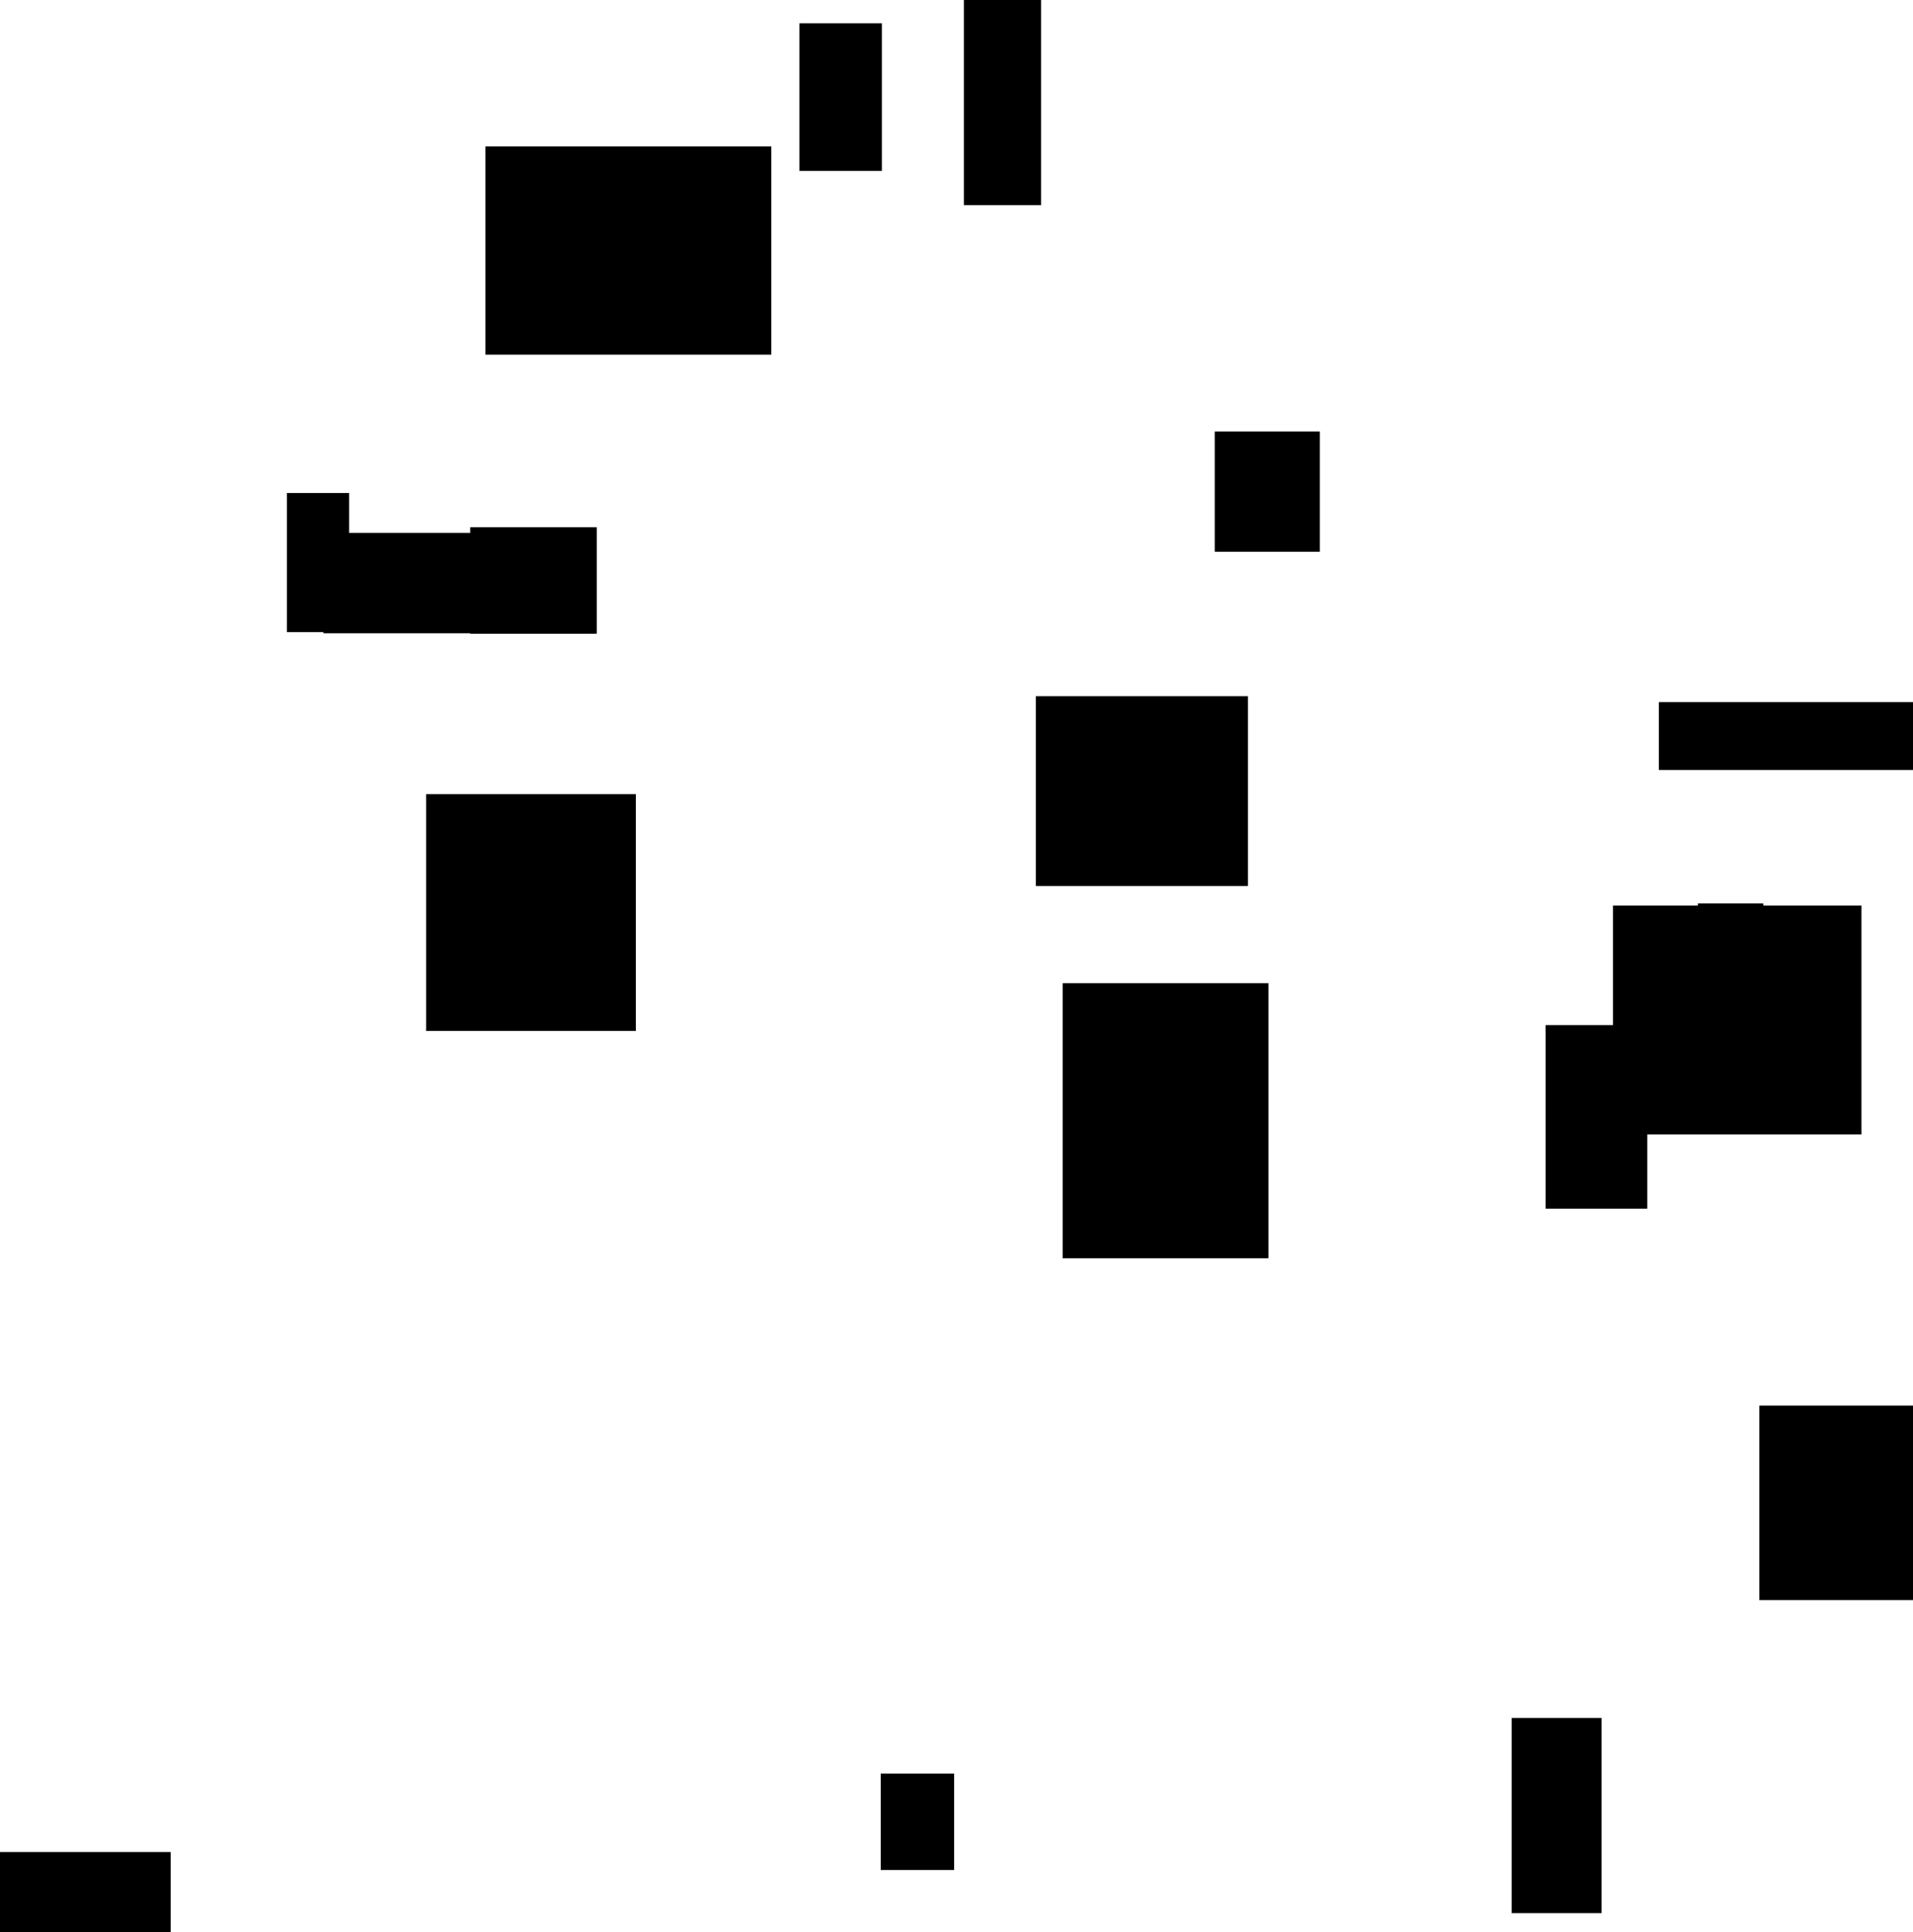 <?xml version="1.0" encoding="UTF-8"?>
<!DOCTYPE svg PUBLIC "-//W3C//DTD SVG 1.1//EN"
    "http://www.w3.org/Graphics/SVG/1.1/DTD/svg11.dtd"><svg stroke="rgb(0,0,0)" xmlns="http://www.w3.org/2000/svg" font-size="1" width="800" stroke-opacity="1" xmlns:xlink="http://www.w3.org/1999/xlink" viewBox="0.0 0.0 800.0 807.674" height="807.674" version="1.1"><defs></defs><g fill="rgb(0,0,0)" stroke="rgb(0,0,0)" stroke-linecap="butt" stroke-width="3.215" stroke-miterlimit="10.0" fill-opacity="1.0" stroke-opacity="1.0" stroke-linejoin="miter"><path d="M 687.268,503.697 l -0,-73.521 h -39.318 l -0,73.521 Z"/></g><g fill="rgb(0,0,0)" stroke="rgb(0,0,0)" stroke-linecap="butt" stroke-width="3.215" stroke-miterlimit="10.0" fill-opacity="1.0" stroke-opacity="1.0" stroke-linejoin="miter"><path d="M 799.039,667.325 l -0,-78.102 h -61.683 l -0,78.102 Z"/></g><g fill="rgb(0,0,0)" stroke="rgb(0,0,0)" stroke-linecap="butt" stroke-width="3.215" stroke-miterlimit="10.0" fill-opacity="1.0" stroke-opacity="1.0" stroke-linejoin="miter"><path d="M 520.257,368.791 l -0,-76.13 h -85.471 l -0,76.13 Z"/></g><g fill="rgb(0,0,0)" stroke="rgb(0,0,0)" stroke-linecap="butt" stroke-width="3.215" stroke-miterlimit="10.0" fill-opacity="1.0" stroke-opacity="1.0" stroke-linejoin="miter"><path d="M 668.131,798.199 l -0,-78.393 h -34.353 l -0,78.393 Z"/></g><g fill="rgb(0,0,0)" stroke="rgb(0,0,0)" stroke-linecap="butt" stroke-width="3.215" stroke-miterlimit="10.0" fill-opacity="1.0" stroke-opacity="1.0" stroke-linejoin="miter"><path d="M 800,320.283 l -0,-25.143 h -104.677 l -0,25.143 Z"/></g><g fill="rgb(0,0,0)" stroke="rgb(0,0,0)" stroke-linecap="butt" stroke-width="3.215" stroke-miterlimit="10.0" fill-opacity="1.0" stroke-opacity="1.0" stroke-linejoin="miter"><path d="M 69.766,807.674 l -0,-31.823 h -69.766 l -0,31.823 Z"/></g><g fill="rgb(0,0,0)" stroke="rgb(0,0,0)" stroke-linecap="butt" stroke-width="3.215" stroke-miterlimit="10.0" fill-opacity="1.0" stroke-opacity="1.0" stroke-linejoin="miter"><path d="M 776.827,472.65 l -0,-92.509 h -100.704 l -0,92.509 Z"/></g><g fill="rgb(0,0,0)" stroke="rgb(0,0,0)" stroke-linecap="butt" stroke-width="3.215" stroke-miterlimit="10.0" fill-opacity="1.0" stroke-opacity="1.0" stroke-linejoin="miter"><path d="M 528.851,524.411 l -0,-111.781 h -82.862 l -0,111.781 Z"/></g><g fill="rgb(0,0,0)" stroke="rgb(0,0,0)" stroke-linecap="butt" stroke-width="3.215" stroke-miterlimit="10.0" fill-opacity="1.0" stroke-opacity="1.0" stroke-linejoin="miter"><path d="M 735.801,451.738 l -0,-72.461 h -24.153 l -0,72.461 Z"/></g><g fill="rgb(0,0,0)" stroke="rgb(0,0,0)" stroke-linecap="butt" stroke-width="3.215" stroke-miterlimit="10.0" fill-opacity="1.0" stroke-opacity="1.0" stroke-linejoin="miter"><path d="M 264.303,429.372 l -0,-95.764 h -84.513 l -0,95.764 Z"/></g><g fill="rgb(0,0,0)" stroke="rgb(0,0,0)" stroke-linecap="butt" stroke-width="3.215" stroke-miterlimit="10.0" fill-opacity="1.0" stroke-opacity="1.0" stroke-linejoin="miter"><path d="M 433.756,84.162 l -0,-84.162 h -29.062 l -0,84.162 Z"/></g><g fill="rgb(0,0,0)" stroke="rgb(0,0,0)" stroke-linecap="butt" stroke-width="3.215" stroke-miterlimit="10.0" fill-opacity="1.0" stroke-opacity="1.0" stroke-linejoin="miter"><path d="M 144.401,262.649 l -0,-54.932 h -22.823 l -0,54.932 Z"/></g><g fill="rgb(0,0,0)" stroke="rgb(0,0,0)" stroke-linecap="butt" stroke-width="3.215" stroke-miterlimit="10.0" fill-opacity="1.0" stroke-opacity="1.0" stroke-linejoin="miter"><path d="M 550.318,229.056 l -0,-47.064 h -40.72 l -0,47.064 Z"/></g><g fill="rgb(0,0,0)" stroke="rgb(0,0,0)" stroke-linecap="butt" stroke-width="3.215" stroke-miterlimit="10.0" fill-opacity="1.0" stroke-opacity="1.0" stroke-linejoin="miter"><path d="M 247.942,263.329 l -0,-41.314 h -49.691 l -0,41.314 Z"/></g><g fill="rgb(0,0,0)" stroke="rgb(0,0,0)" stroke-linecap="butt" stroke-width="3.215" stroke-miterlimit="10.0" fill-opacity="1.0" stroke-opacity="1.0" stroke-linejoin="miter"><path d="M 320.933,146.658 l -0,-83.83 h -116.321 l -0,83.83 Z"/></g><g fill="rgb(0,0,0)" stroke="rgb(0,0,0)" stroke-linecap="butt" stroke-width="3.215" stroke-miterlimit="10.0" fill-opacity="1.0" stroke-opacity="1.0" stroke-linejoin="miter"><path d="M 397.403,780.138 l -0,-37.076 h -27.485 l -0,37.076 Z"/></g><g fill="rgb(0,0,0)" stroke="rgb(0,0,0)" stroke-linecap="butt" stroke-width="3.215" stroke-miterlimit="10.0" fill-opacity="1.0" stroke-opacity="1.0" stroke-linejoin="miter"><path d="M 367.194,69.838 l -0,-58.489 h -31.282 l -0,58.489 Z"/></g><g fill="rgb(0,0,0)" stroke="rgb(0,0,0)" stroke-linecap="butt" stroke-width="3.215" stroke-miterlimit="10.0" fill-opacity="1.0" stroke-opacity="1.0" stroke-linejoin="miter"><path d="M 244.728,263.148 l -0,-38.739 h -107.881 l -0,38.739 Z"/></g></svg>